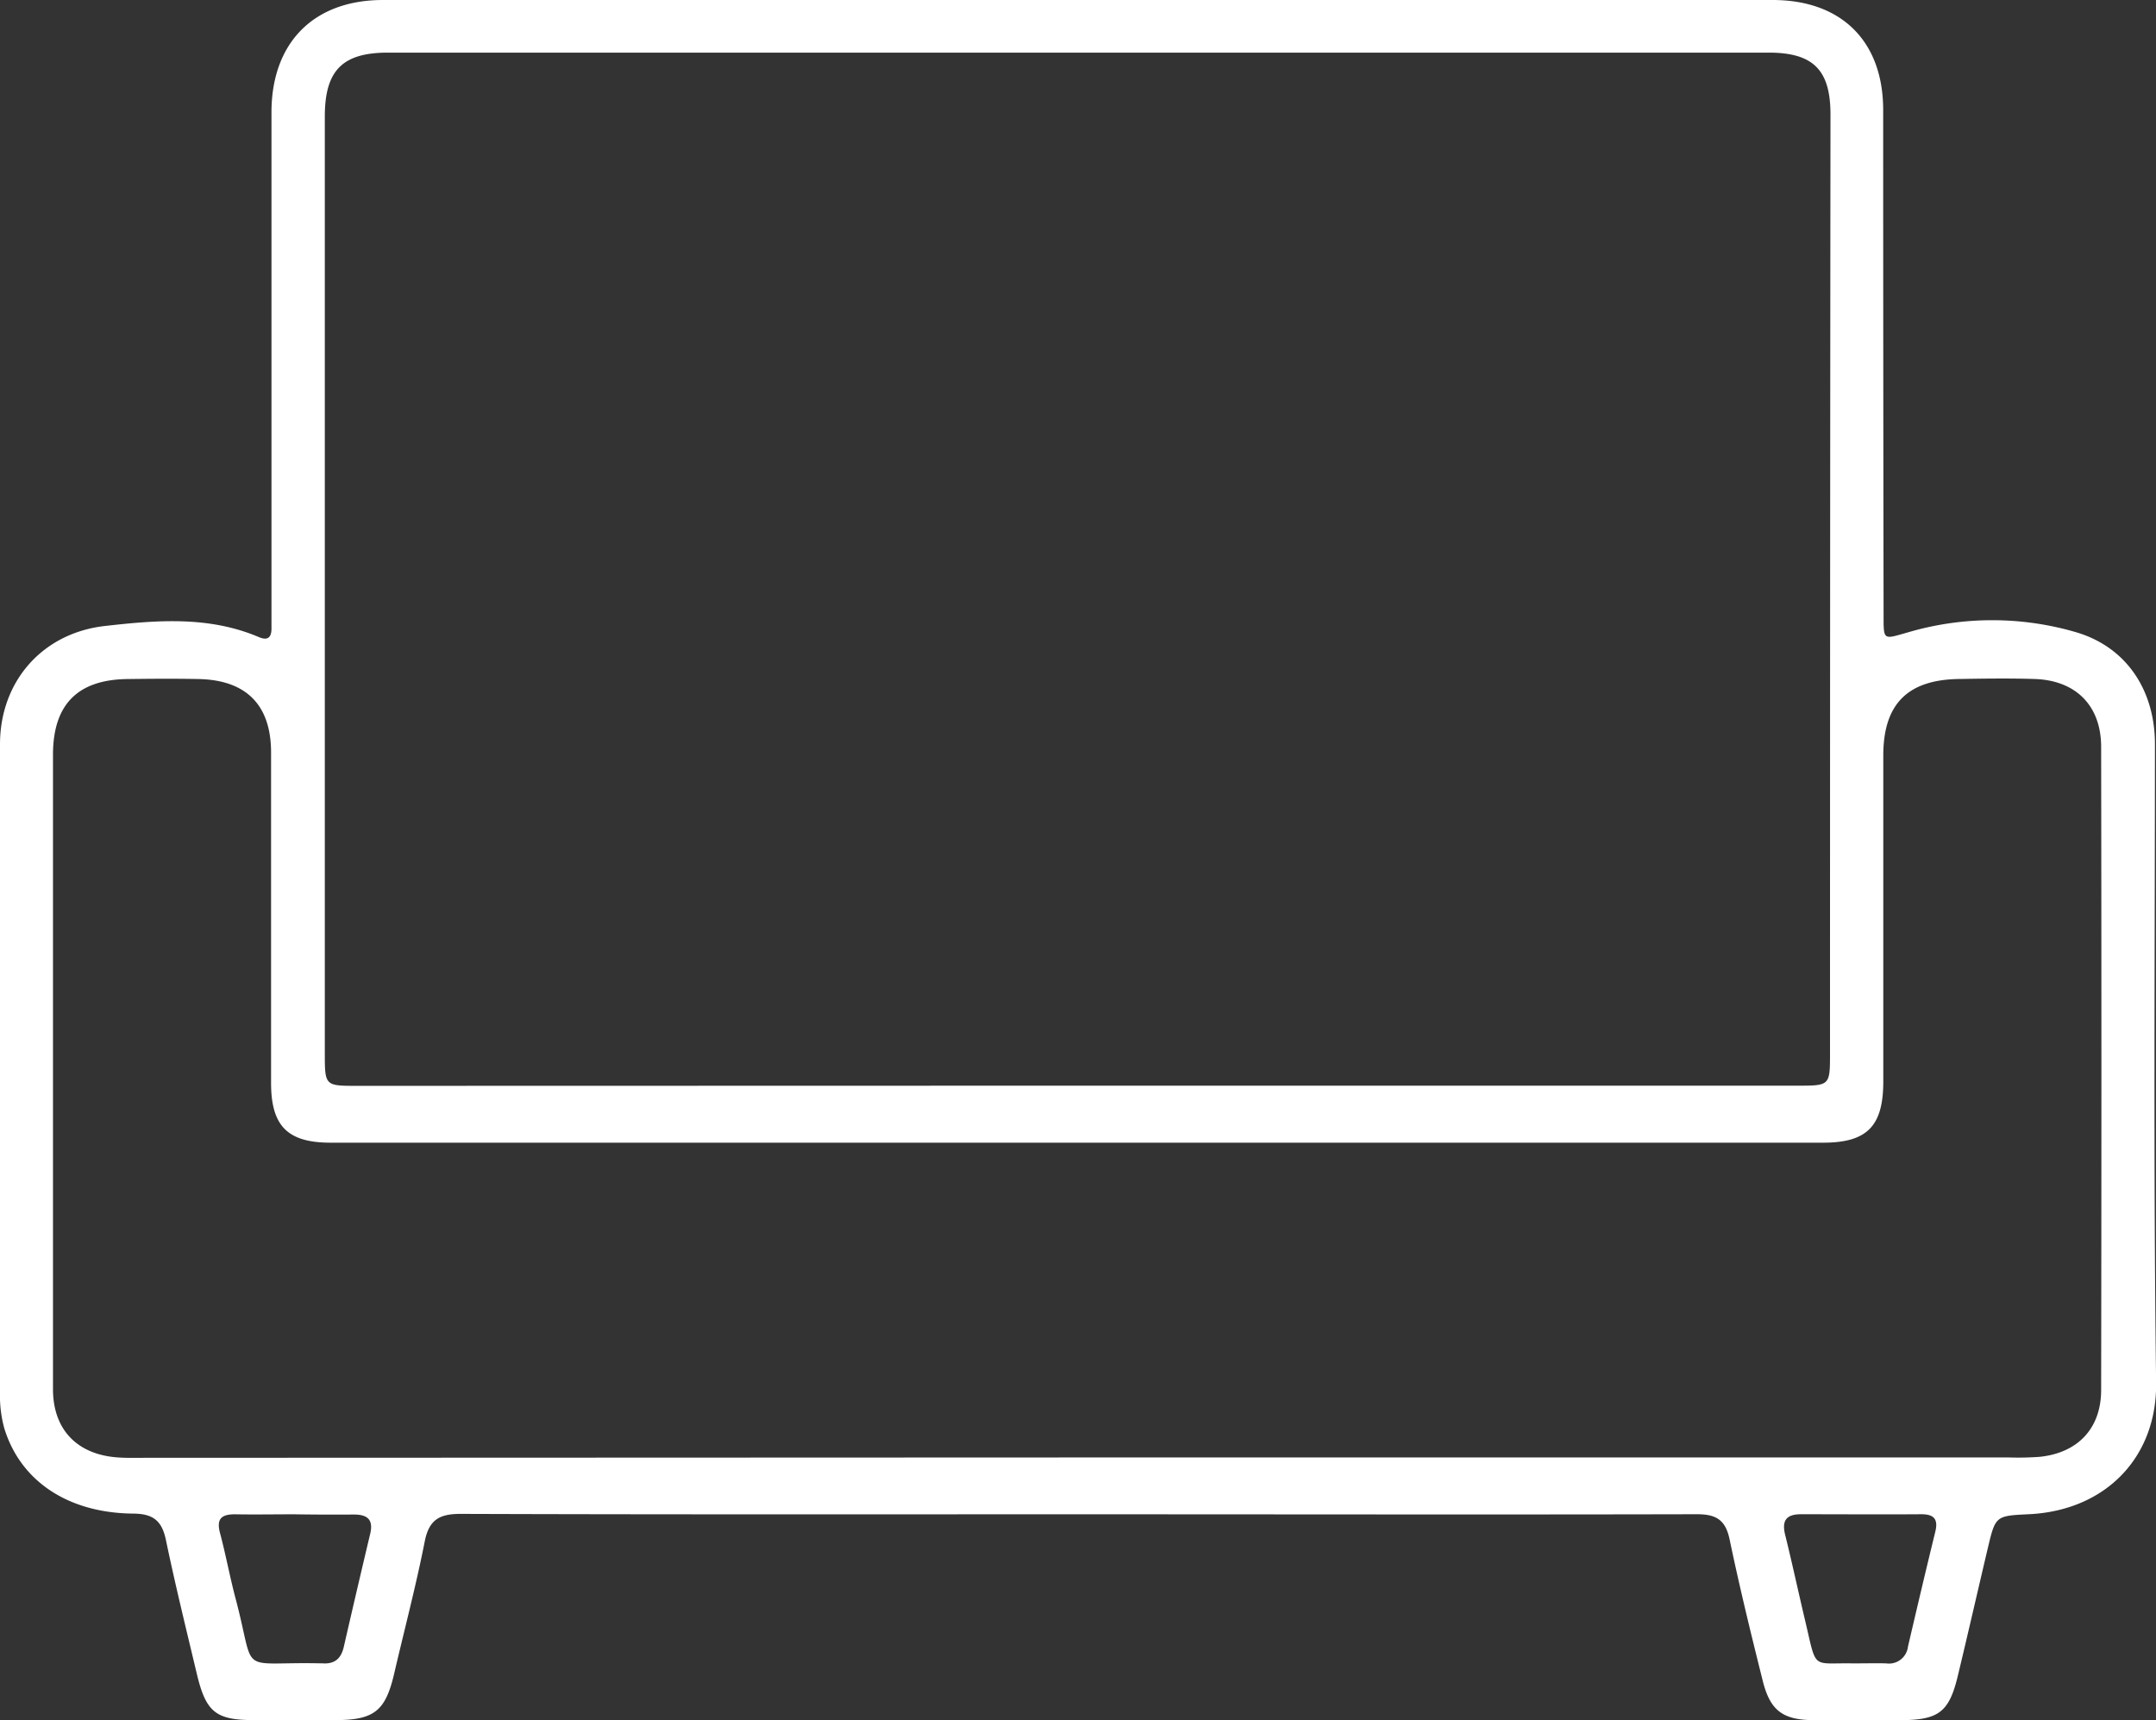 <svg xmlns="http://www.w3.org/2000/svg" viewBox="0 0 368.65 294.25"><rect x="0" y="0" width="368.65" height="294.25" fill="#333333" stroke="none"/><defs><style>.cls-1{fill:#fff;}</style></defs><g id="Layer_2" data-name="Layer 2"><g id="Layer_1-2" data-name="Layer 1"><path class="cls-1" d="M184.26,259c-35.17,0-70.34.05-105.52-.07-3.61,0-5.37,1-6.11,4.68-1.49,7.58-3.47,15.06-5.22,22.59-1.49,6.43-3.41,8-10.11,8-4.61,0-9.23,0-13.84,0-6.56,0-8.23-1.35-9.79-7.85-1.82-7.64-3.7-15.27-5.31-23-.69-3.26-2.18-4.44-5.57-4.47-11.25-.1-19.32-5.63-22.06-14.6A21.18,21.18,0,0,1,0,238.07q0-55.38,0-110.76c0-10.83,7.33-19.11,18.08-20.26,8.82-1,17.67-1.7,26.17,1.91,1.44.62,2.14.16,2.17-1.37q0-1.5,0-3,0-42.84,0-85.68C46.55,7.21,53.7,0,65.49,0q118.8,0,237.6,0C314.92,0,322,7.11,322,18.81q0,43.21.07,86.44c0,4.38-.06,4.1,4.19,2.9a51,51,0,0,1,28.78,0c8.65,2.58,13.42,10,13.43,19.1,0,36.42-.27,72.84.2,109.25.16,12.73-8.62,21.87-21.79,22.49-5.67.27-5.68.29-7,5.85-1.72,7.28-3.38,14.58-5.13,21.85-1.48,6.13-3.26,7.48-9.68,7.52-5,0-10,0-15,0-5.31-.05-7.43-1.68-8.7-6.88-2-8-3.95-16-5.62-24-.7-3.38-2.3-4.35-5.62-4.34C254.86,259.07,219.56,259,184.26,259Zm-.07-73.31H307.28c5.61,0,5.63,0,5.63-5.55q0-80.25.08-160.5C313,12,310.1,9,302.41,9q-118,0-236.08,0c-7.81,0-10.79,3.08-10.79,10.94q0,80.07,0,160.13c0,5.63,0,5.65,5.53,5.65Zm-.06,63.59H343.54a50.66,50.66,0,0,0,5.23-.11c6.53-.68,10.49-4.87,10.5-11.41q.09-55,0-110c0-7.08-4.34-11.42-11.43-11.63-4.24-.13-8.48-.07-12.72,0-8.91.08-13.09,4.25-13.1,13.07q0,27.88,0,55.76c0,7.63-2.74,10.48-10.29,10.48q-127.61,0-255.2,0c-7.38,0-10.18-2.87-10.18-10.22,0-18.83,0-37.66,0-56.5,0-8.15-4.25-12.43-12.45-12.58-4-.08-8-.05-12,0-8.6.07-12.83,4.33-12.84,12.93q0,33.3,0,66.61c0,14,0,27.94,0,41.91,0,6.91,4.11,11.17,11,11.68,1.62.12,3.24.07,4.87.07ZM50.25,259c-3.36,0-6.73.06-10.09,0-2.35,0-3.16.82-2.55,3.17,1,3.74,1.69,7.54,2.68,11.27,3.55,13.38.05,10.75,14.45,11.05h.37c2.09.16,3.22-.79,3.68-2.84Q61,272,63.29,262.38c.64-2.64-.63-3.37-2.94-3.34C57,259.07,53.62,259.05,50.25,259ZM316.79,284.5c2.5,0,4.12-.05,5.74,0a3.27,3.27,0,0,0,3.71-2.87c1.53-6.56,3.07-13.11,4.67-19.64.53-2.16-.22-3-2.38-3-6.86.05-13.71,0-20.57,0-2.51,0-3.33,1.06-2.72,3.52,1.2,4.84,2.24,9.71,3.39,14.56C310.69,285.76,309.63,284.37,316.79,284.5Z"/></g></g></svg>